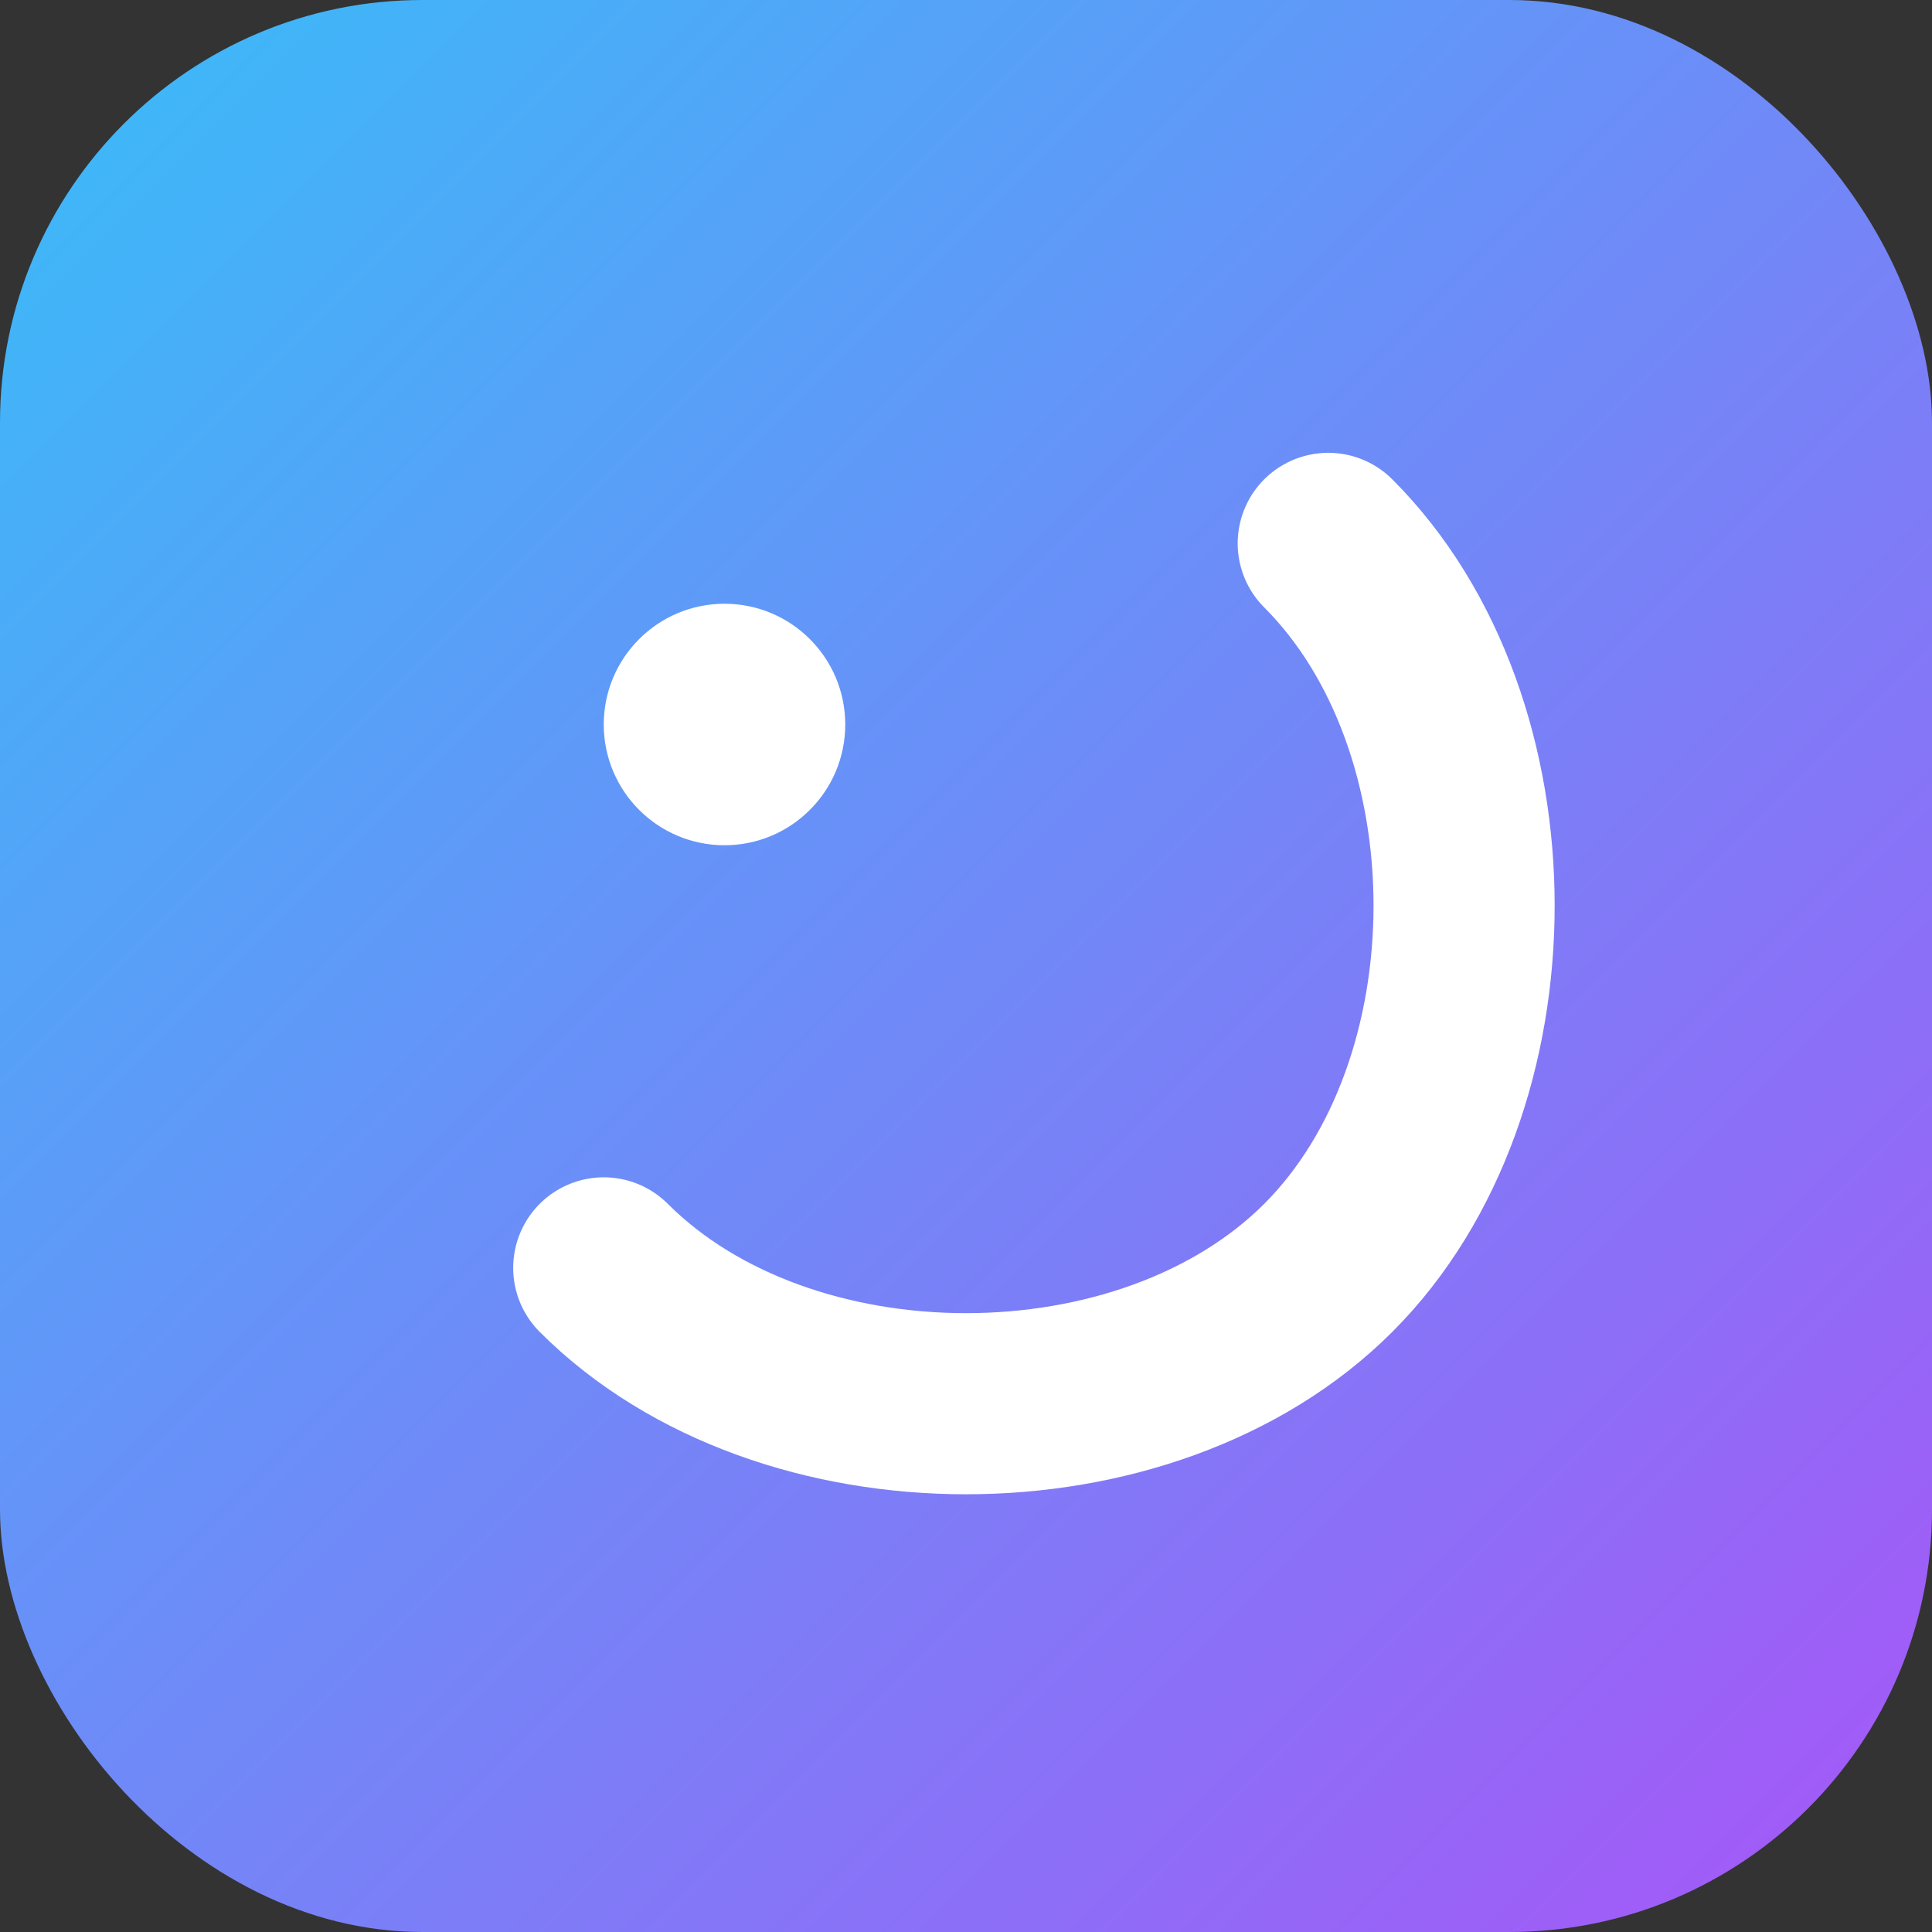 <svg xmlns="http://www.w3.org/2000/svg" viewBox="0 0 64 64">
  <rect x="0" y="0" width="64" height="64" fill="#333333" stroke="none"/>
  <defs>
    <linearGradient id="g" x1="0%" y1="0%" x2="100%" y2="100%">
      <stop offset="0%" stop-color="#38bdf8" />
      <stop offset="100%" stop-color="#a855f7" />
    </linearGradient>
  </defs>
  <rect width="64" height="64" rx="14" fill="url(#g)" />
  <path d="M20 42c6 6 18 6 24 0 6-6 6-18 0-24" fill="none" stroke="#fff" stroke-width="6" stroke-linecap="round" />
  <circle cx="24" cy="24" r="4" fill="#fff" />
</svg>

